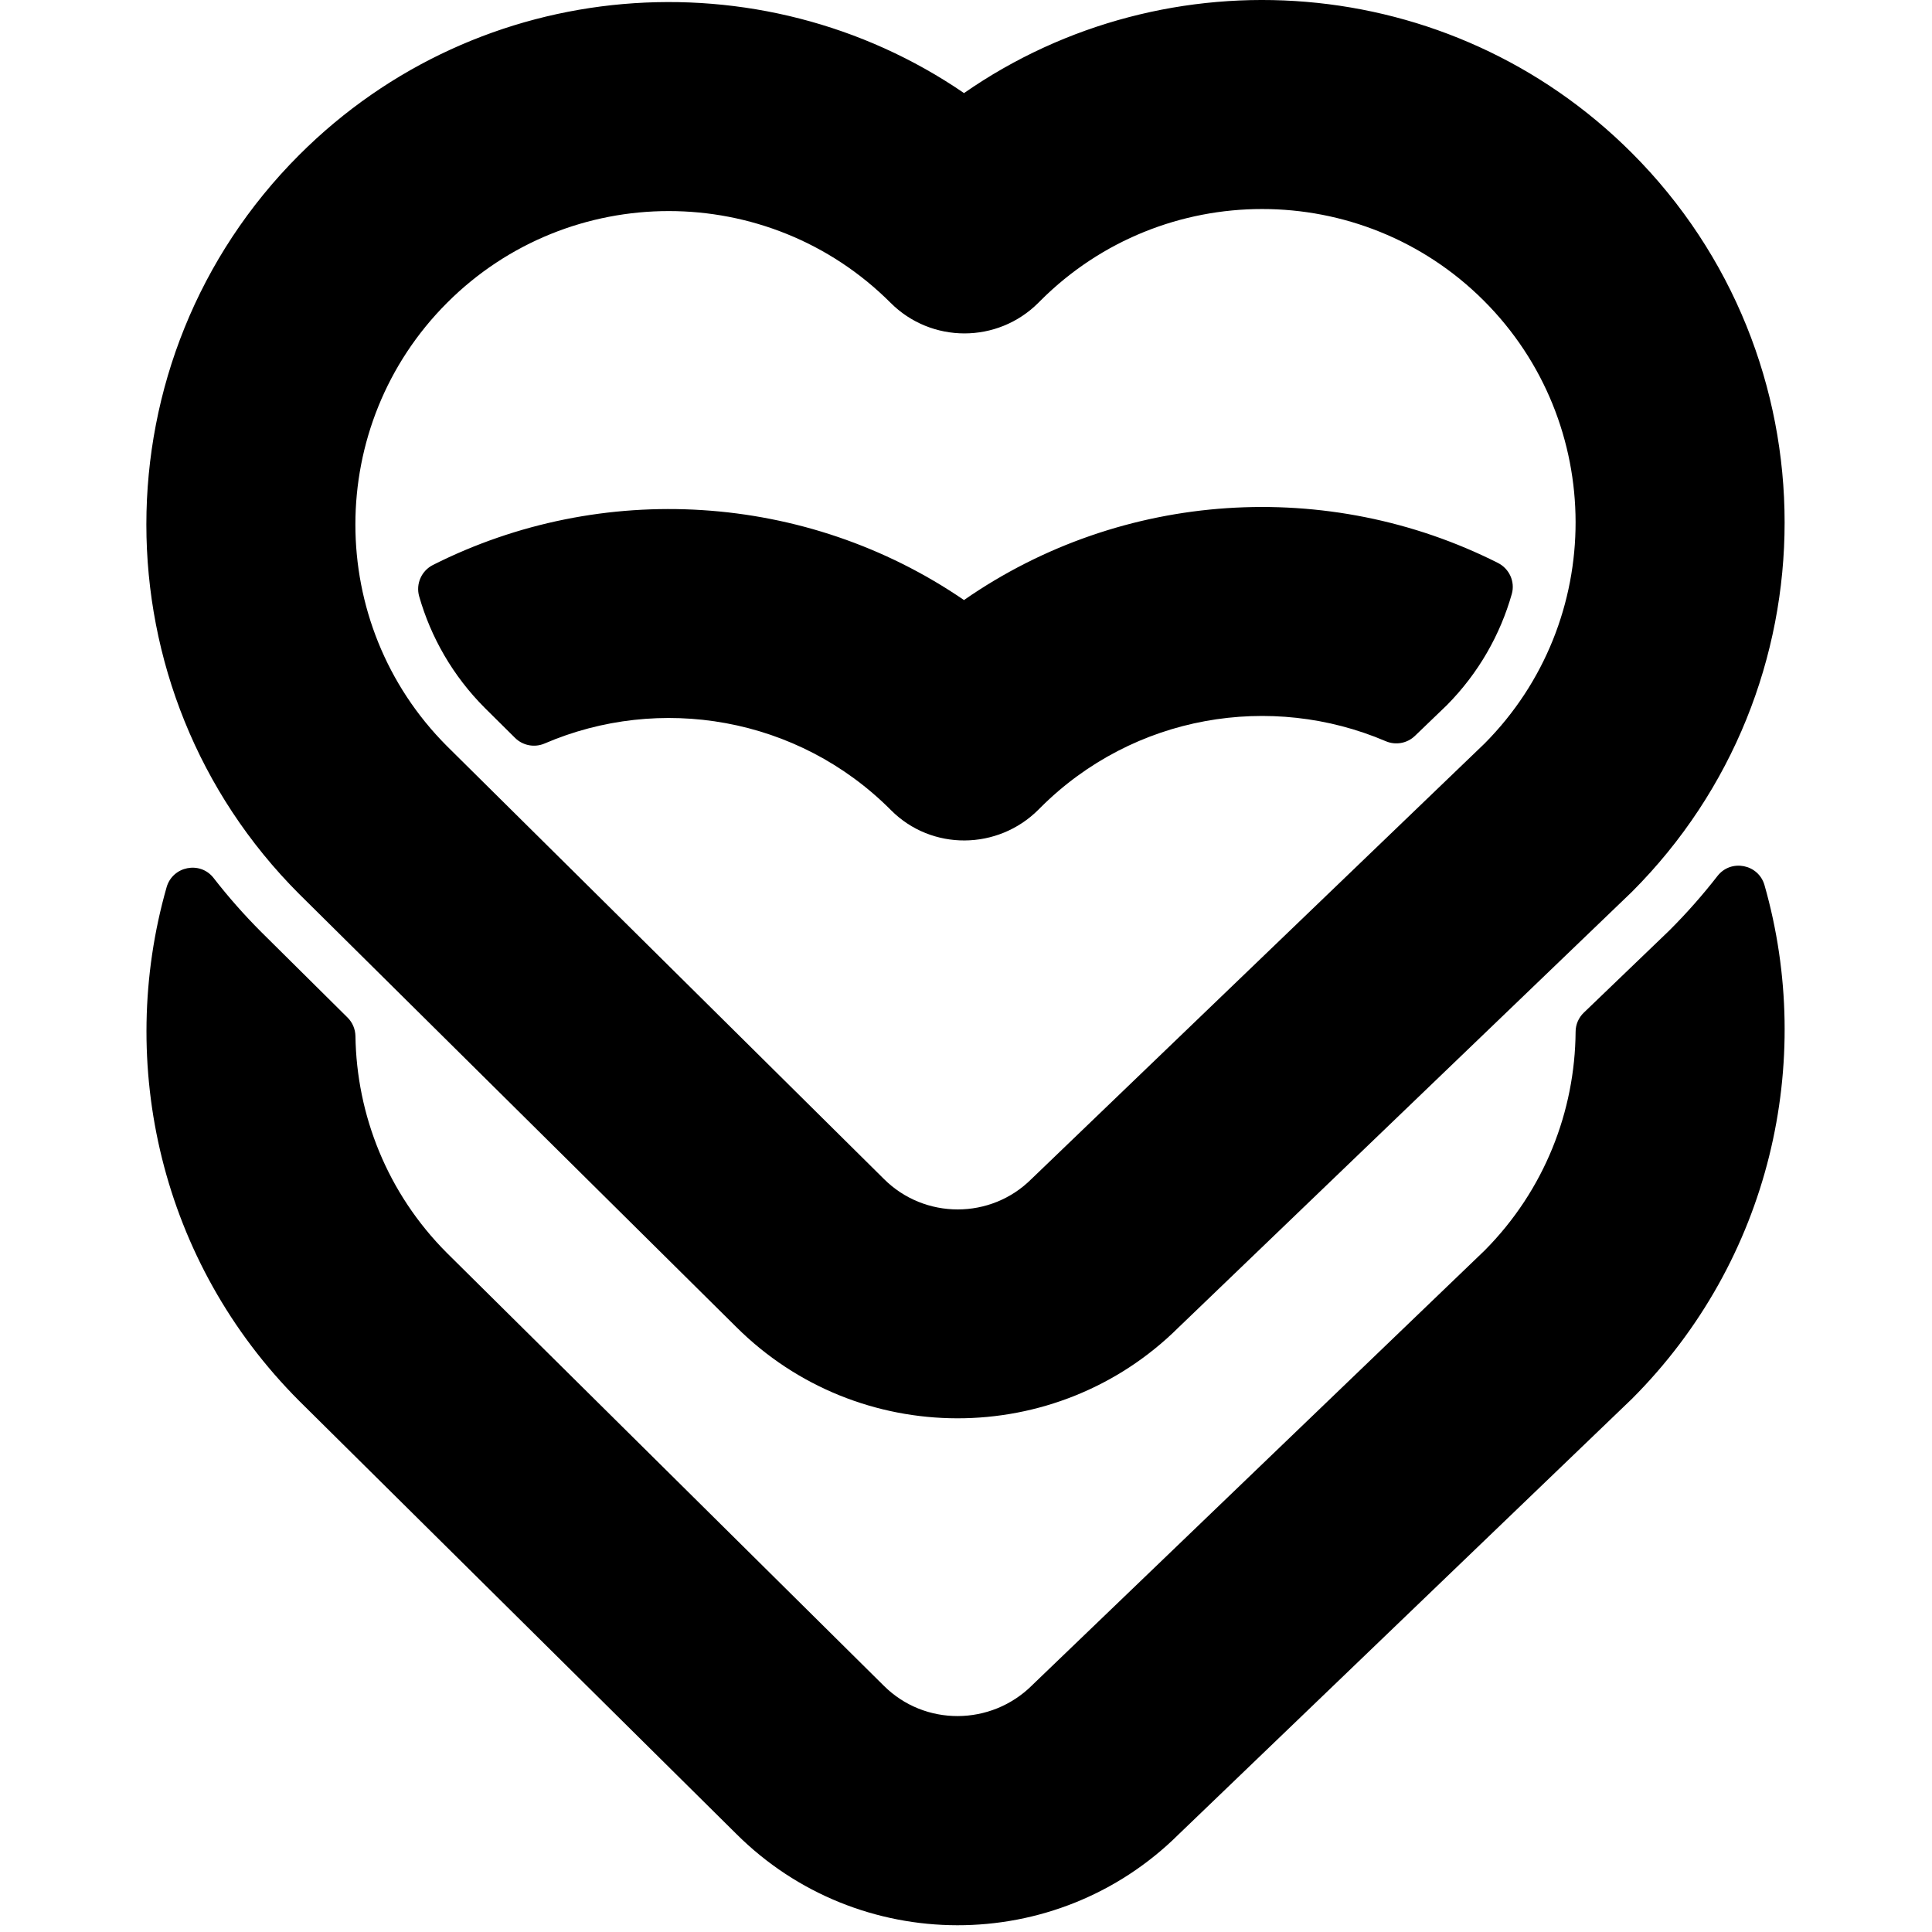 <svg viewBox="0 0 264 264" fill="none" xmlns="http://www.w3.org/2000/svg">
<path d="M228.169 127.085C228.067 127.188 227.964 127.291 227.861 127.385L216.422 138.375C215.711 139.058 215.3 140.001 215.3 140.992C215.216 151.815 211.076 162.609 202.87 170.871L141.169 230.152C141.113 230.198 141.066 230.254 141.019 230.301C135.412 235.853 126.346 235.918 120.758 230.338L120.72 230.301L61.075 171.217C52.897 163.03 48.729 152.329 48.57 141.581C48.551 140.618 48.168 139.712 47.486 139.039L35.701 127.357C33.346 125.001 31.177 122.534 29.187 119.973C27.355 117.609 23.589 118.356 22.766 121.235C15.878 145.375 21.925 172.46 40.897 191.441C40.916 191.46 40.925 191.469 40.944 191.488L100.589 250.572C117.262 267.217 144.346 267.245 161.057 250.656L222.777 191.357C222.842 191.291 222.917 191.226 222.982 191.161C241.955 172.189 248.001 145.095 241.113 120.955C240.291 118.076 236.534 117.338 234.693 119.693C232.693 122.263 230.525 124.73 228.169 127.085Z" fill="currentColor"/>
<path d="M131.72 81.992C110.122 67.207 82.15 65.609 59.168 77.197C57.589 77.992 56.794 79.796 57.28 81.496C58.879 87.085 61.869 92.347 66.252 96.74L70.383 100.833C71.439 101.88 73.037 102.188 74.411 101.599C90.084 94.852 109 97.889 121.757 110.712C127.299 116.282 136.346 116.188 141.898 110.637L142.169 110.366C154.907 97.627 173.72 94.599 189.356 101.282C190.711 101.861 192.281 101.581 193.347 100.553L197.711 96.356C202.048 91.973 205.001 86.73 206.58 81.169C207.057 79.487 206.244 77.702 204.674 76.917C181.552 65.253 153.374 66.945 131.729 81.992H131.72Z" fill="currentColor"/>
<path d="M222.973 20.889C250.824 48.739 250.824 94.048 222.973 121.889C222.908 121.955 222.842 122.02 222.768 122.085L161.048 181.385C144.337 197.974 117.253 197.946 100.58 181.301L40.935 122.216C40.916 122.198 40.907 122.188 40.888 122.17C13.037 94.319 13.037 49.01 40.888 21.169C65.561 -3.504 103.935 -6.317 131.73 12.72C159.552 -6.626 198.179 -3.906 222.973 20.889ZM202.861 101.599C219.478 84.88 219.44 57.767 202.767 41.094C186.057 24.384 158.87 24.384 142.169 41.094L141.889 41.375C136.309 46.954 127.262 46.954 121.692 41.375C104.982 24.664 77.795 24.664 61.094 41.375C44.393 58.076 44.383 85.244 61.075 101.955L120.72 161.039C120.739 161.058 120.748 161.067 120.767 161.086C126.337 166.656 135.403 166.656 140.963 161.086C141.029 161.02 141.094 160.955 141.169 160.889L202.861 101.599Z" fill="currentColor"/>
</svg>
